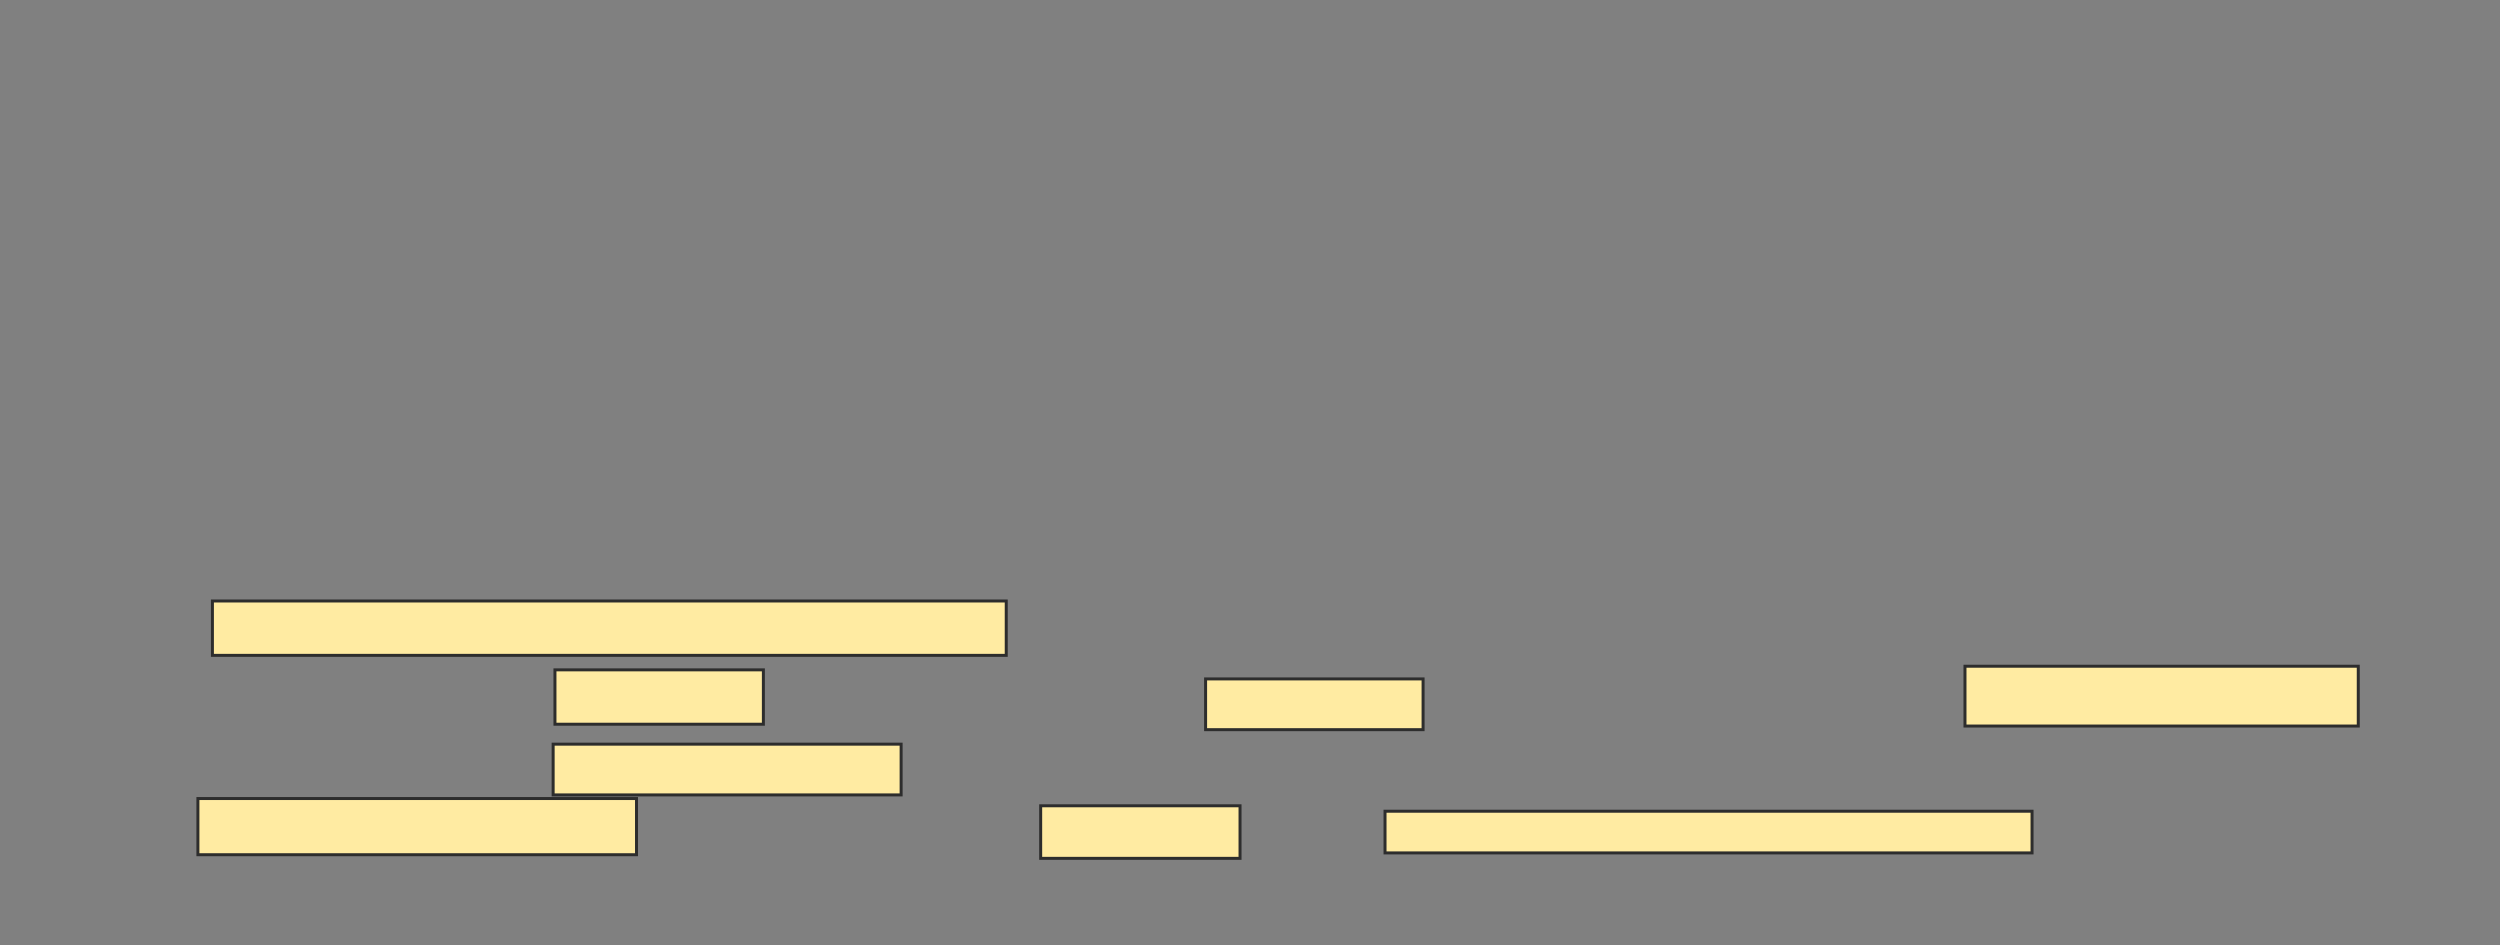 <svg xmlns="http://www.w3.org/2000/svg" width="836" height="316">
 <rect width="100%" height="100%" fill="#808080" stroke="none"/>
 <!-- Created with Image Occlusion Enhanced -->
 <g>
  <title>Labels</title>
 </g>
 <g>
  <title>Masks</title>
  
  <g id="d35f03ad6eb941b3b95e2aa6cd28999d-ao-2">
   <rect height="18.182" width="265.455" y="200.97" x="71.03" stroke="#2D2D2D" fill="#FFEBA2"/>
   <rect height="18.182" width="69.697" y="224" x="185.576" stroke="#2D2D2D" fill="#FFEBA2"/>
   <rect height="16.97" width="72.727" y="227.03" x="403.151" stroke="#2D2D2D" fill="#FFEBA2"/>
   <rect height="20" width="131.515" y="222.788" x="657.091" stroke="#2D2D2D" fill="#FFEBA2"/>
   <rect height="16.97" width="116.364" y="248.848" x="184.97" stroke="#2D2D2D" fill="#FFEBA2"/>
   <rect height="18.788" width="146.667" y="267.03" x="66.182" stroke="#2D2D2D" fill="#FFEBA2"/>
   <rect height="17.576" width="66.667" y="269.455" x="348" stroke="#2D2D2D" fill="#FFEBA2"/>
   <rect height="13.939" width="216.364" y="271.273" x="463.151" stroke="#2D2D2D" fill="#FFEBA2"/>
  </g>
 </g>
</svg>